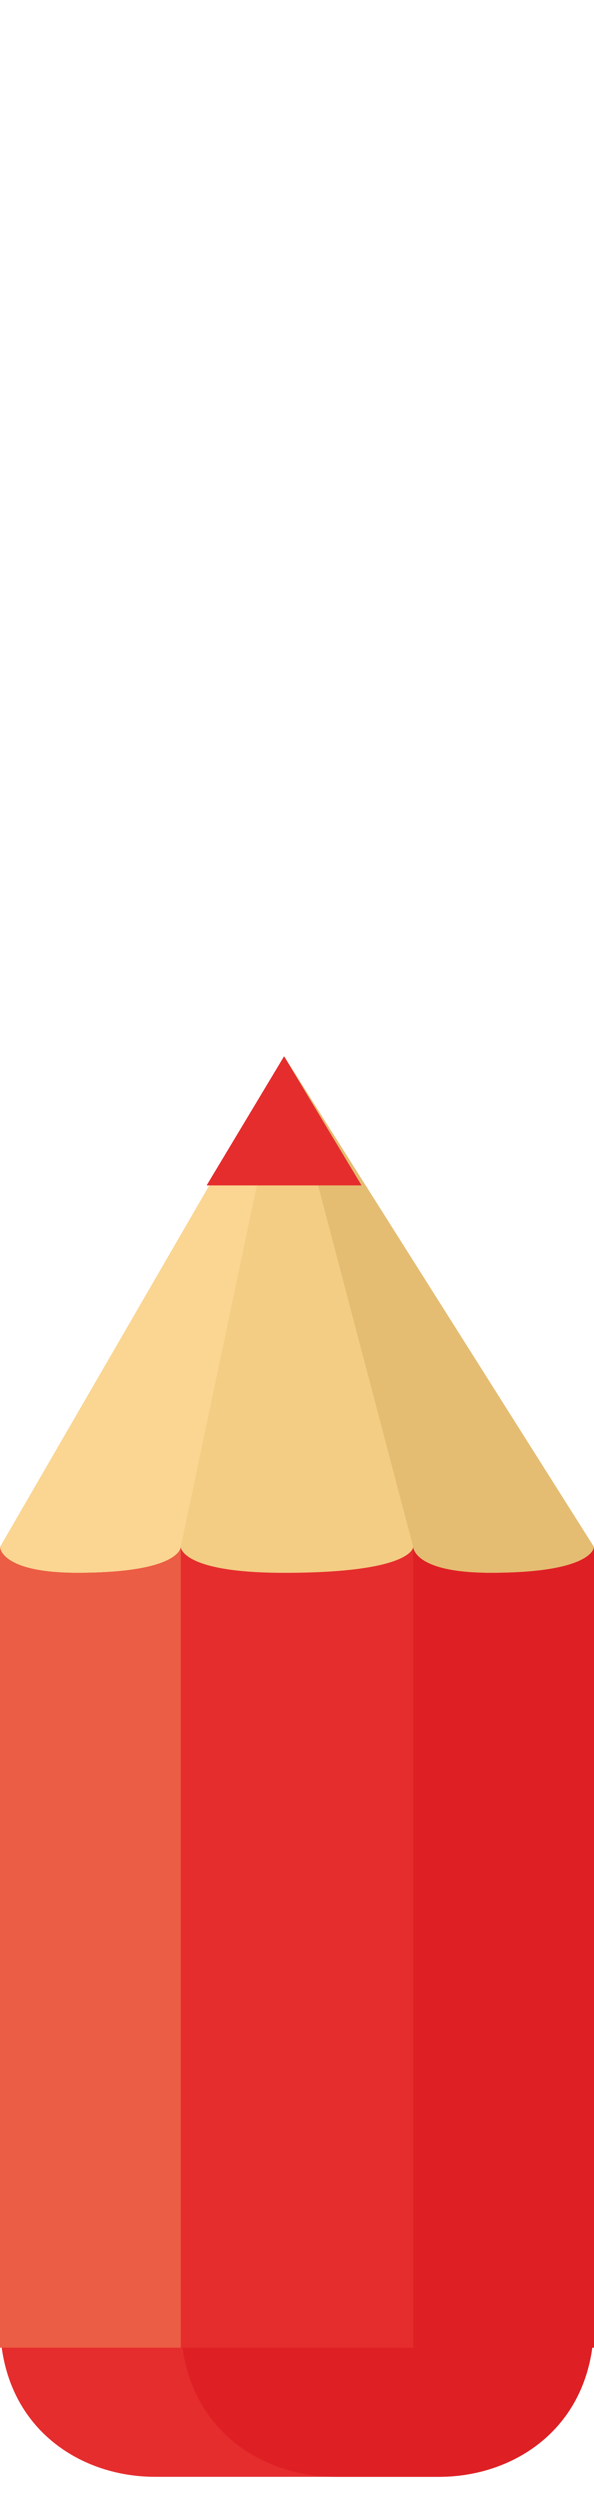 <?xml version="1.0" encoding="UTF-8"?>
<!DOCTYPE svg PUBLIC "-//W3C//DTD SVG 1.1//EN" "http://www.w3.org/Graphics/SVG/1.1/DTD/svg11.dtd">
<!-- Creator: CorelDRAW X7 -->
<svg xmlns="http://www.w3.org/2000/svg" xml:space="preserve" width="24px" height="101px" version="1.1" style="shape-rendering:geometricPrecision; text-rendering:geometricPrecision; image-rendering:optimizeQuality; fill-rule:evenodd; clip-rule:evenodd"
viewBox="0 0 23 95"
 xmlns:xlink="http://www.w3.org/1999/xlink">
 <defs>
  <style type="text/css">
   <![CDATA[
    .fil6 {fill:none}
    .fil5 {fill:#EB5D44}
    .fil0 {fill:#E52D2E}
    .fil3 {fill:#FAD692}
    .fil1 {fill:#DE2025}
    .fil2 {fill:#F3CD84}
    .fil4 {fill:#E5BD72}
   ]]>
  </style>
 </defs>
 <g id="Слой_x0020_1">
  <g id="_1169137504">
   <path class="fil0" d="M0 89c0,4 3,6 6,6l11 0c3,0 6,-2 6,-6l-23 0z"/>
   <path class="fil1" d="M7 89c0,4 3,6 6,6l4 0c3,0 6,-2 6,-6l-16 0z"/>
   <polygon class="fil2" points="11,40 0,59 0,63 23,63 23,59 "/>
   <polygon class="fil3" points="0,59 0,63 7,63 7,59 11,40 "/>
   <polygon class="fil4" points="11,40 16,59 16,63 23,63 23,59 "/>
   <path class="fil0" d="M11 40l-3 5c0,0 2,0 3,0 2,0 3,0 3,0l-3 -5z"/>
   <path class="fil0" d="M19 60c-3,0 -3,-1 -3,-1 0,0 0,1 -5,1 -4,0 -4,-1 -4,-1 0,0 0,1 -4,1 -3,0 -3,-1 -3,-1l0 31 23 0 0 -31c0,0 0,1 -4,1z"/>
   <path class="fil5" d="M3 60c-3,0 -3,-1 -3,-1l0 31 7 0 0 -31c0,0 0,1 -4,1z"/>
   <path class="fil1" d="M19 60c-3,0 -3,-1 -3,-1l0 31 7 0 0 -31c0,0 0,1 -4,1z"/>
  </g>
  <rect class="fil6" width="22.637" height="95.265"/>
 </g>
</svg>

